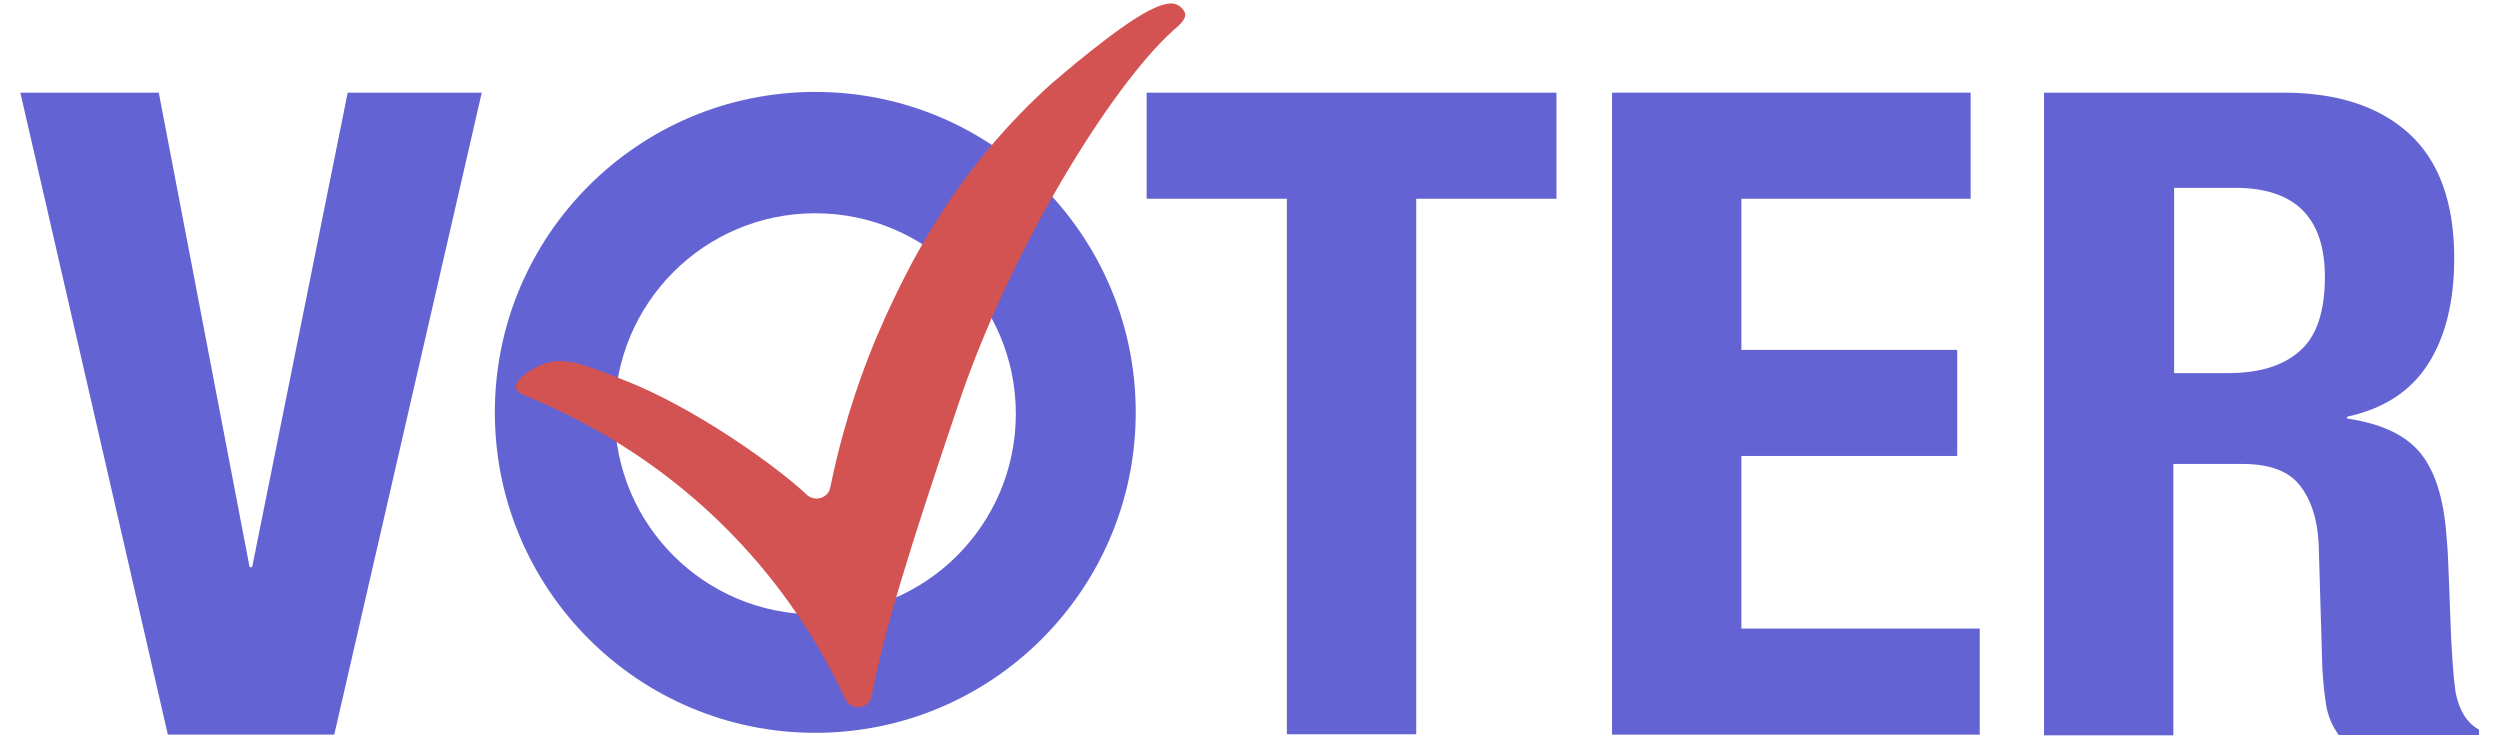 <?xml version="1.0" encoding="utf-8"?>
<!-- Generator: Adobe Illustrator 27.0.1, SVG Export Plug-In . SVG Version: 6.00 Build 0)  -->
<svg version="1.1" id="Layer_1" xmlns="http://www.w3.org/2000/svg" xmlns:xlink="http://www.w3.org/1999/xlink" x="0px" y="0px"
	 viewBox="0 0 688.1 204.6" style="enable-background:new 0 0 688.1 204.6;" xml:space="preserve">
<style type="text/css">
	.st0{fill:#6363D3;}
	.st1{fill:#D35353;}
</style>
<g>
	<g>
		<path class="st0" d="M68.7,156.1h0.7L95.7,25.5h36.9L92,202.2H46.2L5.6,25.5h38.1L68.7,156.1L68.7,156.1z"/>
		<path class="st0" d="M428.4,54.7h-38.6v147.4h-35.6V54.7h-38.6V25.5h112.8C428.4,25.5,428.4,54.7,428.4,54.7z"/>
		<path class="st0" d="M542.4,54.7h-63.1v41.6h59.4v29.2h-59.4V173h65.6v29.2H443.7V25.5h98.7V54.7z"/>
		<path class="st0" d="M628.5,25.5c14.8,0,26.4,3.8,34.6,11.3c8.2,7.5,12.4,18.9,12.4,34.3c0,11.9-2.4,21.6-7.2,29.1
			s-12.2,12.3-22.3,14.5v0.5c8.9,1.3,15.4,4.2,19.5,8.7s6.7,11.6,7.7,21.5c0.3,3.3,0.6,6.9,0.7,10.8c0.2,3.9,0.3,8.2,0.5,13
			c0.3,9.4,0.8,16.6,1.5,21.5c1,4.9,3.1,8.3,6.4,10.1v1.5h-38.6c-1.8-2.5-3-5.3-3.5-8.5c-0.5-3.2-0.8-6.6-1-10l-1-33.9
			c-0.3-6.9-2.1-12.4-5.2-16.3c-3.1-4-8.4-5.9-15.8-5.9h-19v74.7h-35.6V25.5H628.5L628.5,25.5z M613.2,102.7c8.6,0,15.2-2,19.8-6.1
			c4.6-4,6.9-10.8,6.9-20.4c0-16.3-8.2-24.5-24.7-24.5h-16.8v51H613.2L613.2,102.7z"/>
	</g>
	<path class="st0" d="M224.4,25.3c-48.7,0-88.2,39.5-88.2,88.2s39.5,88.2,88.2,88.2s88.2-39.5,88.2-88.2S273.1,25.3,224.4,25.3z
		 M224.4,169.1c-30.5,0-55.2-24.7-55.2-55.2s24.7-55.2,55.2-55.2s55.2,24.7,55.2,55.2S254.9,169.1,224.4,169.1L224.4,169.1z"/>
	<path class="st1" d="M146.1,101.9c-3.7,2.3-6,5.2-2,6.8c10.5,4.3,22.2,10.2,33.9,18.4c30.4,21.3,46.5,47.7,54.7,65.4
		c1.5,3.2,6.6,2.7,7.2-0.8c3.6-18.5,9.9-39,23.9-80.5C278,68.9,305.8,23.7,323,8.3c1.2-1.1,4-3.1,3-5.1c-0.3-0.6-1.3-1.6-1.6-1.7
		C321.9,0,318.1,2,316.1,3c-8.6,4.4-24.7,18.3-27,20.3c-23.3,21.1-35.5,43.1-43.1,59c-5.9,12.2-13,29.8-17.5,52
		c-0.6,2.8-4.2,3.9-6.4,1.9c-8.5-8-31.3-24.3-50.9-31.8C158.8,99.6,153.5,97.2,146.1,101.9L146.1,101.9z"/>
</g>
</svg>
